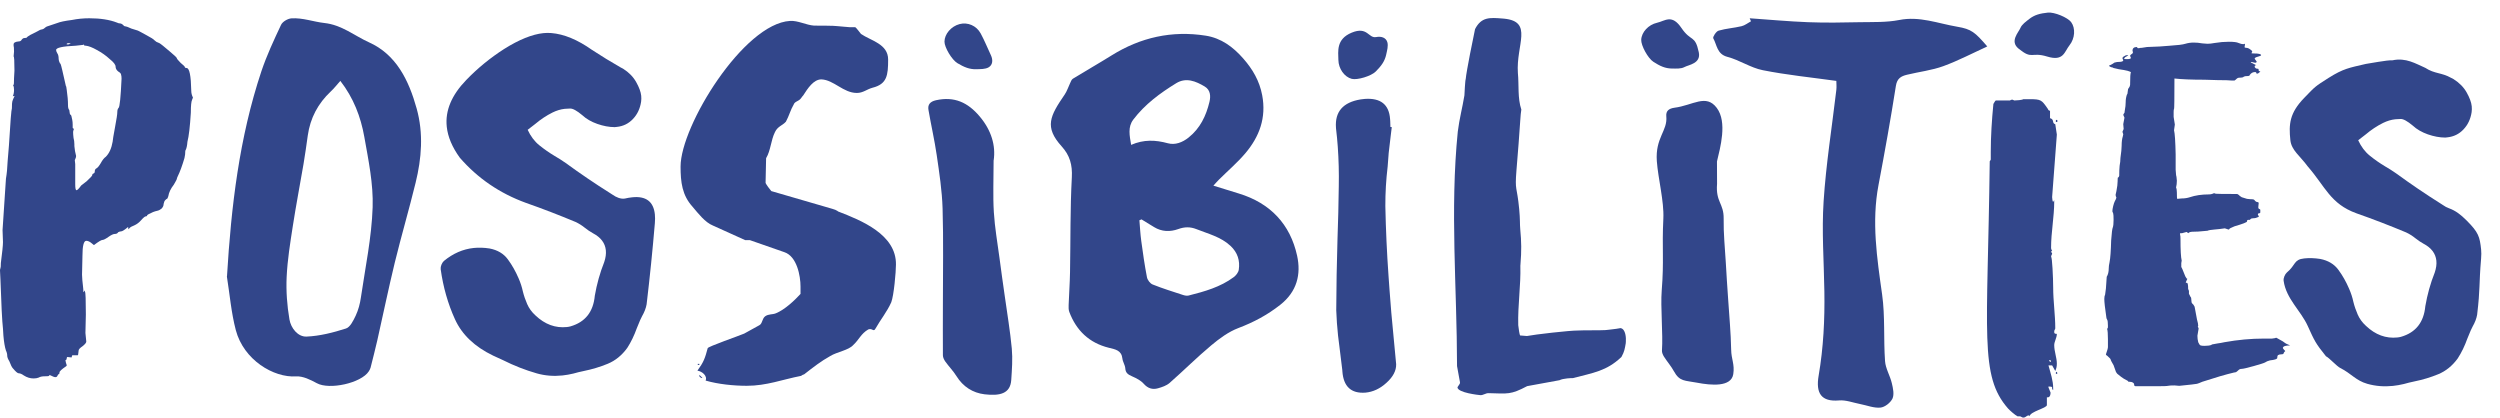 <svg width="898" height="150" viewBox="0 0 898 150" fill="#32468a" xmlns="http://www.w3.org/2000/svg">
    <path d="M774.399 138.734C769.766 138.734 767.305 138.734 767.016 138.734C766.822 138.637 766.678 138.54 766.581 138.443C766.581 138.347 766.581 138.202 766.581 138.008C766.581 137.815 766.436 137.621 766.147 137.428C765.857 137.235 765.471 137.138 764.989 137.138C764.602 137.138 764.409 137.09 764.409 136.993C764.409 136.896 764.313 136.799 764.12 136.703C763.155 136.219 762.431 135.784 761.948 135.397C761.465 135.01 760.983 134.624 760.5 134.237C760.114 133.753 759.921 133.415 759.921 133.221L759.197 131.191C758.522 130.03 758.184 129.402 758.184 129.305C758.184 129.111 758.087 128.918 757.894 128.725C757.122 127.951 756.688 127.564 756.591 127.564C756.495 127.467 756.446 127.371 756.446 127.274C756.929 125.92 757.17 125.05 757.17 124.663V121.907C757.17 119.973 757.074 118.716 756.881 118.135V117.99H757.025C757.122 117.99 757.17 117.7 757.17 117.12C757.17 115.863 757.074 115.089 756.881 114.799C756.688 114.509 756.591 114.219 756.591 113.929C756.108 110.641 755.867 108.465 755.867 107.401C755.867 106.724 755.964 106.192 756.157 105.806L756.446 103.63L756.736 99.423C757.219 98.65 757.46 97.634 757.46 96.377C757.46 95.797 757.556 95.071 757.749 94.201C758.039 92.751 758.232 90.139 758.329 86.368C758.522 83.66 758.715 82.113 758.908 81.726C759.101 81.243 759.197 80.324 759.197 78.97C759.197 77.713 759.149 76.939 759.052 76.649C758.956 76.359 758.859 76.117 758.763 75.924C758.763 75.44 758.859 74.812 759.052 74.038C759.245 73.264 759.439 72.684 759.632 72.297C759.921 71.814 760.114 71.379 760.211 70.992C760.018 70.605 759.921 70.267 759.921 69.977C760.018 69.686 760.114 69.251 760.211 68.671C760.5 67.221 760.645 66.06 760.645 65.19C760.645 64.223 760.693 63.739 760.79 63.739C760.983 63.739 761.128 63.546 761.224 63.159C761.224 61.708 761.272 60.499 761.369 59.532C761.562 58.565 761.659 57.647 761.659 56.776C761.948 54.746 762.093 53.295 762.093 52.425C762.093 50.974 762.238 49.814 762.527 48.943L762.672 48.218L762.382 47.348L762.817 46.332L762.672 44.592L763.106 42.271L762.672 41.255C762.769 40.965 762.913 40.723 763.106 40.53L763.251 39.515C763.444 38.548 763.541 37.629 763.541 36.758C763.541 35.791 763.686 34.873 763.975 34.002C764.168 33.809 764.265 33.471 764.265 32.987C764.361 32.407 764.409 32.068 764.409 31.972C764.506 31.778 764.602 31.633 764.699 31.537C764.892 31.343 765.037 31.005 765.133 30.521C765.133 27.717 765.23 26.218 765.423 26.024C765.326 25.637 763.879 25.251 761.079 24.864C760.211 24.671 759.583 24.525 759.197 24.429C758.908 24.235 758.618 24.139 758.329 24.139C758.135 24.042 757.942 23.945 757.749 23.849C757.653 23.752 757.605 23.655 757.605 23.558C757.701 23.462 757.798 23.413 757.894 23.413C757.991 23.413 758.28 23.268 758.763 22.978C759.245 22.591 759.632 22.398 759.921 22.398C760.211 22.301 760.5 22.253 760.79 22.253C762.045 22.253 762.672 22.059 762.672 21.673L762.382 20.947C762.382 20.657 762.575 20.416 762.962 20.222C763.348 19.932 763.734 19.787 764.12 19.787L764.554 19.932H764.409C764.313 20.029 764.072 20.174 763.686 20.367C763.396 20.464 763.155 20.706 762.962 21.092C762.962 21.189 763.299 21.237 763.975 21.237C764.94 21.237 765.423 21.092 765.423 20.802L765.133 20.077C765.133 19.884 765.278 19.69 765.568 19.497C765.954 19.303 766.147 19.062 766.147 18.771L766.002 18.191C766.002 17.321 766.533 16.886 767.595 16.886C767.691 16.982 767.739 17.079 767.739 17.176C767.739 17.273 767.932 17.321 768.319 17.321C768.512 17.224 768.849 17.176 769.332 17.176C769.911 17.079 770.539 16.982 771.214 16.886C774.593 16.789 777.199 16.644 779.033 16.451C782.121 16.257 784.1 16.015 784.969 15.725C785.934 15.435 786.947 15.29 788.009 15.29C788.974 15.29 789.988 15.387 791.05 15.58L792.932 15.725C793.607 15.725 794.476 15.629 795.538 15.435C797.275 15.145 798.964 15 800.605 15C802.343 15 803.501 15.145 804.08 15.435C804.756 15.725 805.335 15.87 805.818 15.87L806.252 15.725C806.348 15.725 806.397 15.822 806.397 16.015L806.252 16.886C806.252 17.079 806.445 17.176 806.831 17.176C807.314 17.176 807.796 17.369 808.279 17.756C808.761 18.046 809.003 18.336 809.003 18.626L808.713 19.062C808.713 19.158 809.051 19.207 809.727 19.207C811.271 19.207 812.091 19.4 812.188 19.787C812.188 19.98 811.802 20.174 811.03 20.367C810.258 20.561 809.871 20.802 809.871 21.092L810.595 22.108C810.595 22.398 810.402 22.543 810.016 22.543L808.713 22.253L808.424 22.398L810.451 23.413C810.065 23.413 809.871 23.607 809.871 23.994C809.871 24.09 809.968 24.235 810.161 24.429C810.354 24.622 810.692 24.719 811.175 24.719C811.271 24.816 811.319 25.009 811.319 25.299C811.319 25.492 811.416 25.589 811.609 25.589C811.802 25.589 811.898 25.637 811.898 25.734C811.416 26.218 811.03 26.459 810.74 26.459C810.547 26.459 810.451 26.363 810.451 26.169C810.451 25.976 810.306 25.879 810.016 25.879C809.244 25.879 808.617 26.218 808.134 26.895C808.134 27.185 807.796 27.33 807.121 27.33C806.445 27.33 805.962 27.475 805.673 27.765C805.287 27.862 804.852 27.91 804.37 27.91C803.984 27.91 803.646 28.055 803.356 28.345C803.067 28.635 802.825 28.829 802.632 28.925C802.439 28.925 802.101 28.925 801.619 28.925C800.75 28.829 799.109 28.78 796.696 28.78L791.774 28.635C787.237 28.635 783.666 28.49 781.06 28.2C781.06 35.453 781.011 39.128 780.915 39.224C780.818 39.224 780.77 39.563 780.77 40.24C780.77 40.82 780.77 41.4 780.77 41.981C780.866 42.464 781.011 43.383 781.204 44.737L780.915 46.767C781.204 47.928 781.397 50.829 781.494 55.471C781.494 57.598 781.494 59.436 781.494 60.983C781.59 62.53 781.687 63.352 781.783 63.449L781.928 64.9C781.928 65.77 781.832 66.592 781.639 67.365C781.832 67.752 781.928 68.333 781.928 69.106C781.928 70.653 781.976 71.427 782.073 71.427L783.666 71.282C784.727 71.282 785.693 71.137 786.561 70.847C788.588 70.17 790.857 69.832 793.366 69.832C794.042 69.832 794.669 69.686 795.248 69.396C795.441 69.396 795.586 69.445 795.683 69.541C795.779 69.638 798.434 69.686 803.646 69.686C803.839 69.783 803.984 69.88 804.08 69.977C804.273 69.977 804.37 70.073 804.37 70.267C804.466 70.363 804.756 70.557 805.238 70.847C805.818 71.04 806.445 71.234 807.121 71.427C807.893 71.524 808.52 71.572 809.003 71.572C809.485 71.572 809.823 71.766 810.016 72.152C810.306 72.442 810.595 72.588 810.885 72.588C811.175 72.588 811.319 72.733 811.319 73.023L811.175 74.473C811.175 74.763 811.271 74.957 811.464 75.054C811.657 75.054 811.802 75.15 811.898 75.344V76.359C811.802 76.552 811.609 76.649 811.319 76.649C811.126 76.649 811.03 76.794 811.03 77.084C811.03 77.374 811.175 77.519 811.464 77.519C811.464 77.616 811.368 77.761 811.175 77.955C810.595 78.245 810.016 78.39 809.437 78.39C808.955 78.39 808.617 78.487 808.424 78.68C808.327 78.777 808.231 78.873 808.134 78.97C808.038 78.97 807.845 78.97 807.555 78.97C807.265 78.97 807.121 79.163 807.121 79.55C807.121 79.84 805.624 80.421 802.632 81.291C802.15 81.484 801.715 81.678 801.329 81.871C801.04 81.968 800.847 82.113 800.75 82.306C800.75 82.403 800.654 82.451 800.461 82.451L799.157 82.016C797.903 82.21 796.648 82.355 795.393 82.451C794.138 82.548 793.318 82.693 792.932 82.887L789.602 83.177C787.671 83.177 786.61 83.273 786.417 83.467C786.32 83.564 786.175 83.66 785.982 83.757C785.693 83.467 785.5 83.322 785.403 83.322C784.824 83.515 784.293 83.66 783.81 83.757H783.087C783.087 83.854 783.087 84.047 783.087 84.337C783.183 84.531 783.231 85.014 783.231 85.788C783.231 89.849 783.376 92.46 783.666 93.621L783.521 94.491C783.521 95.362 783.521 95.845 783.521 95.942C783.617 95.942 784.1 97.054 784.969 99.278C785.258 99.858 785.5 100.148 785.693 100.148L785.113 101.454C785.113 101.551 785.258 101.599 785.548 101.599C785.837 101.599 785.982 102.324 785.982 103.775L786.272 104.5V105.516C786.561 106.096 786.754 106.483 786.851 106.676C787.044 106.773 787.14 107.159 787.14 107.836C787.14 108.417 787.237 108.803 787.43 108.997C787.72 109.19 788.009 109.577 788.299 110.157C788.685 112.188 788.974 113.735 789.167 114.799C789.457 115.766 789.602 116.54 789.602 117.12C789.505 117.12 789.457 117.168 789.457 117.265L789.747 117.99L789.312 120.601C789.312 121.375 789.409 122.149 789.602 122.922C789.891 123.599 790.181 123.986 790.47 124.083C790.76 124.18 791.194 124.228 791.774 124.228C792.835 124.228 793.656 124.131 794.235 123.938C794.428 123.744 794.669 123.648 794.959 123.648C795.345 123.551 795.876 123.454 796.551 123.358C797.324 123.261 798.144 123.116 799.013 122.922C803.839 122.052 808.568 121.617 813.201 121.617C814.36 121.617 815.325 121.617 816.097 121.617C816.966 121.52 817.448 121.423 817.545 121.327H817.69L820.006 122.632C820.779 123.212 821.213 123.503 821.309 123.503L822.612 124.083C820.972 124.083 820.103 124.373 820.006 124.953C820.006 125.147 820.296 125.533 820.875 126.114C820.585 126.307 820.392 126.549 820.296 126.839C820.296 127.129 820.006 127.274 819.427 127.274C818.945 127.274 818.558 127.371 818.269 127.564C818.076 127.758 817.979 128.096 817.979 128.58C817.979 128.966 817.111 129.257 815.373 129.45C814.601 129.643 814.022 129.885 813.636 130.175C813.346 130.369 811.995 130.804 809.582 131.481C807.169 132.158 805.721 132.496 805.238 132.496C804.756 132.496 804.37 132.641 804.08 132.931C803.791 133.221 803.501 133.463 803.211 133.657C802.922 133.753 802.681 133.802 802.488 133.802C799.592 134.479 795.779 135.591 791.05 137.138C790.181 137.525 789.554 137.767 789.167 137.863C788.781 137.96 786.658 138.202 782.797 138.588L781.06 138.443C779.901 138.443 779.129 138.492 778.743 138.588C778.453 138.685 777.006 138.734 774.399 138.734Z" fill="#32468A"/>
    <path d="M721.301 146.745C710.941 134.967 713.955 120.089 714.708 58.252V57.942C714.708 57.942 715.085 57.477 715.085 57.322V54.688C715.085 48.953 715.461 43.064 716.027 37.33L716.592 36.4C716.592 36.4 716.78 36.09 716.968 36.09H722.055C722.055 35.935 722.62 35.78 722.808 35.78L723.561 36.09C724.315 36.09 726.387 35.935 726.764 35.625H729.024C733.168 35.625 733.357 35.935 735.429 38.88C735.806 39.344 735.617 39.654 736.371 39.809V42.444C738.066 42.909 736.936 44.304 738.254 44.614L738.82 48.333L737.124 70.805C737.124 71.425 737.313 72.51 737.501 72.51L737.878 71.89V72.355C737.878 77.934 736.748 83.359 736.748 88.938C736.748 89.248 736.748 89.713 737.124 89.868L736.748 90.488L737.124 90.953C737.124 91.573 736.748 91.573 736.748 92.348C737.124 91.883 737.501 99.942 737.501 103.196C737.501 108.155 738.254 113.115 738.254 117.919C738.254 118.384 737.878 118.384 737.878 119.159C737.878 119.624 737.878 119.934 738.82 119.934C738.82 121.329 737.878 122.724 737.878 123.963C737.878 126.288 738.82 128.458 738.82 130.628C738.82 131.712 738.631 132.332 738.254 133.262L737.124 131.247H735.806C736.559 134.037 737.501 136.672 737.501 139.461V140.081C737.124 139.926 737.124 139.616 737.124 139.461V139.151C737.124 138.996 736.936 138.841 735.806 138.841V139.151C735.806 139.306 736.559 140.856 736.559 141.011V141.166C736.559 141.631 736.371 142.716 735.617 142.716H735.241V145.506C735.241 146.59 729.213 147.83 729.024 149.535C729.024 149.38 728.836 149.225 728.836 149.225H728.459C727.706 149.535 727.517 150 726.764 150C726.199 150 726.01 149.535 725.445 149.535H724.692C723.75 149.07 721.866 147.365 721.301 146.745ZM738.82 43.064C739.008 43.064 739.008 43.219 739.008 43.529C739.008 43.684 739.008 43.839 738.82 43.839C738.443 43.839 738.443 43.684 738.443 43.529C738.443 43.219 738.443 43.064 738.82 43.064ZM738.82 133.572C738.82 133.727 739.008 133.882 739.008 134.037C739.008 134.192 738.82 134.347 738.82 134.347C738.631 134.347 738.443 134.192 738.443 134.037C738.443 133.727 738.631 133.572 738.82 133.572ZM735.994 129.388C735.994 129.543 736.182 129.853 736.559 130.008L736.748 129.698C736.748 129.388 736.371 129.388 735.994 129.388Z" fill="#32468A"/>
    <path d="M659.666 29.066C650.5 27.792 641.766 26.924 633.194 25.216C628.813 24.349 624.839 21.556 620.458 20.417C616.699 19.414 616.753 16.16 615.401 13.748C615.158 13.287 616.429 11.253 617.321 11.009C619.998 10.223 622.865 10.06 625.569 9.409C626.758 9.138 627.84 8.244 628.949 7.647C628.786 7.295 628.651 6.915 628.489 6.562C635.465 7.051 642.442 7.701 649.445 7.972C655.664 8.216 661.911 8.108 668.157 7.972C672.835 7.891 677.648 8.081 682.191 7.186C689.519 5.722 696.143 8.433 703.039 9.599C708.149 10.467 709.393 11.551 713.828 16.676C708.501 19.116 703.417 21.8 698.063 23.752C693.899 25.27 689.356 25.786 685.003 26.843C682.921 27.358 681.434 28.09 681.001 30.856C679.135 42.758 676.999 54.634 674.755 66.483C672.24 79.714 674.214 92.674 676.053 105.769C677.161 113.632 676.539 121.739 677.107 129.71C677.296 132.394 678.919 134.943 679.541 137.627C679.973 139.417 680.46 141.64 679.784 143.158C679.081 144.65 677.026 146.276 675.431 146.412C673.078 146.629 670.59 145.599 668.184 145.138C665.642 144.65 663.046 143.619 660.559 143.836C654.15 144.378 652.176 141.206 653.258 134.916C654.988 124.83 655.475 114.771 655.313 104.604C655.15 93.84 654.339 83.022 655.042 72.312C655.908 58.918 658.044 45.633 659.612 32.293C659.747 31.127 659.612 29.907 659.612 29.066H659.666Z" fill="#32468A"/>
    <path d="M616.769 66.036C616.237 72.647 619.22 72.992 619.139 78.561C619.056 83.808 619.595 89.051 619.908 94.302C620.148 98.686 620.447 103.047 620.747 107.408C621.137 113.447 621.723 119.502 621.831 125.545C621.884 129.105 623.136 130.81 622.595 134.376C621.88 139.06 614.784 138.47 609.499 137.452C605.272 136.627 603.329 137.147 601.262 133.344C600.253 131.485 598.802 129.859 597.675 128.071C597.275 127.42 596.919 126.583 596.977 125.86C597.394 119.967 596.418 110.25 596.891 104.361C597.758 93.574 596.946 89.293 597.476 78.479C597.77 72.36 595.575 64.039 595.135 57.916C594.524 49.429 599.05 47.014 598.537 41.8C598.348 39.926 599.356 38.984 601.47 38.696C608.149 37.833 612.808 33.622 616.661 38.754C620.516 43.86 617.892 53.107 616.737 57.998L616.769 66.036Z" fill="#32468A"/>
    <path d="M589.526 14.282C589.646 11.541 592.134 8.864 595.187 8.185C598.105 7.537 600.506 4.93 603.967 10.044C607.428 15.161 608.867 12.368 610.207 18.782C611.054 22.837 606.546 23.273 605.042 24.095C603.81 24.771 602.046 24.625 600.514 24.616C599.424 24.611 598.278 24.383 597.259 23.995C596.075 23.546 594.959 22.884 593.892 22.197C591.915 20.919 589.433 16.322 589.526 14.277L589.526 14.282Z" fill="#32468A"/>
    <path d="M743.956 7.945C745.582 10.153 745.325 13.8 743.374 16.248C741.51 18.585 741.277 22.124 735.375 20.318C729.471 18.511 730.103 21.589 725.037 17.439C721.834 14.816 725.069 11.643 725.724 10.059C726.259 8.758 727.723 7.763 728.921 6.807C729.773 6.127 730.808 5.583 731.844 5.245C733.047 4.85 734.331 4.664 735.593 4.528C737.933 4.28 742.748 6.298 743.959 7.948L743.956 7.945Z" fill="#32468A"/>
    <path d="M523.516 139.166C523.532 138.976 524.382 137.896 524.397 137.706L524.428 137.325C524.314 136.359 523.482 132.463 523.368 131.497C523.337 103.352 520.809 75.39 523.637 47.285C524.193 42.735 525.273 38.802 526.018 34.267C526.064 33.697 526.256 28.926 526.491 28.371C526.705 25.708 529.23 13.276 529.838 10.454C532.101 6.042 535.136 6.286 539.688 6.653C539.877 6.669 540.067 6.684 540.257 6.699C550.862 7.746 544.518 16.04 545.226 26.244C545.649 30.49 545.078 35.23 546.464 39.361C546.137 41.058 546.052 44.497 545.479 51.63C545.479 51.63 545.174 55.434 544.716 61.141C544.09 68.939 544.865 66.417 545.695 75.099C546.064 78.957 545.891 80.379 546.071 82.308C546.503 86.945 546.545 90.071 546.161 94.855C546.146 95.045 546.115 95.425 546.115 95.425C546.309 102.524 545.16 109.706 545.354 116.805C545.452 117.962 545.838 120.29 546.012 120.496L548.478 120.694C551.194 120.148 563.91 118.684 566.77 118.723C567.733 118.61 575.745 118.681 576.708 118.567C576.898 118.583 579.599 118.226 580.562 118.112C580.752 118.128 581.921 117.839 582.11 117.854C583.992 118.197 584.111 121.462 584.004 122.793C583.989 122.983 583.974 123.173 583.959 123.364C583.616 125.25 583.54 126.201 582.424 128.217C577.05 133.336 572.232 133.905 565.017 135.812C564.637 135.781 561.383 135.902 560.184 136.571L548.56 138.697C542.58 141.852 541.662 141.395 534.804 141.225C533.666 141.133 532.831 142.023 531.693 141.931C531.124 141.885 523.743 141.099 523.516 139.166Z" fill="#32468A"/>
    <path d="M499.925 45.655C499.835 46.643 499.717 47.608 499.57 48.55C499.294 50.68 499.044 52.807 498.821 54.932C498.723 56.558 498.598 58.186 498.447 59.816C497.875 64.566 497.599 69.319 497.617 74.077C497.786 82.453 498.167 90.815 498.762 99.161L499.122 104.213C499.504 109.582 499.966 114.945 500.508 120.302C500.865 123.809 501.195 127.317 501.499 130.828C501.556 133.129 500.403 135.346 498.041 137.476C495.732 139.603 493.195 140.79 490.431 141.036C485.322 141.401 482.572 138.85 482.183 133.384L482.146 132.871C481.852 130.243 481.533 127.641 481.189 125.066C480.761 122.055 480.439 119.036 480.223 116.01C480.115 114.497 480.034 112.982 479.98 111.465C480.02 103.025 480.168 94.576 480.421 86.121C480.658 79.677 480.814 73.24 480.891 66.808C480.983 62.092 480.86 57.367 480.523 52.632C480.374 50.533 480.169 48.414 479.91 46.274L479.879 45.835C479.472 40.124 482.414 36.75 488.706 35.713C489.235 35.626 489.738 35.565 490.217 35.531C495.912 35.125 498.946 37.533 499.318 42.755L499.375 43.561C499.424 44.244 499.446 44.929 499.441 45.616C499.604 45.654 499.766 45.667 499.925 45.655Z" fill="#32468A"/>
    <path d="M485.553 28.326C482.897 27.648 480.789 24.662 480.749 21.532C480.713 18.541 479.844 14.063 485.554 11.719C491.266 9.375 491.519 13.867 494.341 13.31C496.122 12.959 497.829 13.491 498.325 15.132C498.734 16.478 498.23 18.176 497.908 19.675C497.68 20.742 497.222 21.818 496.635 22.737C495.953 23.805 495.077 24.763 494.186 25.669C492.533 27.344 487.529 28.834 485.548 28.325L485.553 28.326Z" fill="#32468A"/>
    <path d="M435.834 66.678C439.105 67.69 442.032 68.609 444.964 69.503C456.352 72.963 463.445 80.589 465.922 91.844C467.391 98.525 465.891 104.748 459.87 109.488C455.255 113.123 450.316 115.752 444.818 117.837C441.274 119.182 438.018 121.596 435.081 124.05C429.928 128.353 425.177 133.118 420.128 137.545C419.015 138.52 417.4 139.07 415.921 139.48C413.966 140.02 412.31 139.516 410.831 137.853C409.775 136.661 408.16 135.84 406.644 135.177C405.259 134.566 404.308 134.007 404.204 132.312C404.13 131.126 403.294 129.996 403.169 128.805C402.85 125.822 400.644 125.493 398.308 124.923C391.226 123.182 386.596 118.694 384.092 112.04C383.805 111.275 383.826 110.355 383.857 109.519C383.998 105.606 384.286 101.693 384.354 97.78C384.563 86.412 384.39 75.028 385.002 63.685C385.242 59.243 384.286 55.818 381.375 52.604C375.009 45.569 377.178 41.651 382.446 33.944C383.272 32.737 383.706 31.269 384.354 29.939C384.641 29.353 384.871 28.588 385.373 28.28C389.983 25.446 394.686 22.77 399.275 19.91C409.676 13.425 420.954 10.893 433.116 12.814C438.64 13.687 442.9 16.834 446.543 20.983C449.961 24.876 452.401 29.025 453.379 34.206C454.9 42.262 452.407 49.05 447.327 55.053C444.457 58.442 441.023 61.369 437.856 64.517C437.26 65.107 436.717 65.744 435.839 66.694L435.834 66.678ZM410.026 78.802L409.273 79.12C409.487 81.59 409.602 84.075 409.937 86.535C410.528 90.9 411.149 95.264 411.986 99.583C412.174 100.568 413.115 101.821 414.029 102.186C417.583 103.613 421.263 104.748 424.911 105.945C425.548 106.155 426.327 106.314 426.954 106.155C432.677 104.707 438.363 103.12 443.166 99.541C443.992 98.925 444.818 97.862 444.964 96.902C445.461 93.611 444.557 90.71 441.996 88.317C438.52 85.072 434.01 83.998 429.761 82.309C427.534 81.426 425.501 81.462 423.259 82.273C420.301 83.341 417.301 83.264 414.51 81.549C413.015 80.63 411.521 79.716 410.026 78.797V78.802ZM406.305 52.039C410.862 50.047 415.09 50.257 419.496 51.459C422.114 52.172 424.722 51.171 426.928 49.415C431.119 46.083 433.247 41.564 434.438 36.593C434.919 34.591 434.835 32.326 432.729 31.073C429.546 29.179 426.066 27.705 422.501 29.887C416.689 33.446 411.217 37.497 407.078 42.956C405.05 45.631 405.74 48.681 406.305 52.034V52.039Z" fill="#32468A"/>
    <path d="M356.906 57.581C356.906 64.546 356.625 70.411 356.991 76.248C357.329 81.747 358.286 87.189 359.018 92.659C359.609 97.227 360.257 101.767 360.905 106.307C361.777 112.595 362.847 118.883 363.439 125.199C363.776 128.921 363.495 132.728 363.241 136.506C362.904 141.469 359.046 142.259 353.697 141.638C349.417 141.131 345.926 138.903 343.561 135.097C342.406 133.235 340.83 131.656 339.563 129.88C339.112 129.231 338.69 128.385 338.69 127.624C338.634 121.421 338.69 115.217 338.69 109.014C338.69 97.65 338.915 86.258 338.577 74.895C338.38 68.466 337.395 62.065 336.466 55.692C335.677 50.278 334.438 44.92 333.509 39.507C333.171 37.561 334.101 36.489 336.184 36.01C342.772 34.544 347.643 36.771 351.895 41.819C356.146 46.838 357.695 52.336 356.935 57.553L356.906 57.581Z" fill="#32468A"/>
    <path d="M339.258 14.963C339.272 12.22 341.655 9.449 344.68 8.652C347.57 7.892 350.73 9.179 352.275 12.041C353.643 14.57 354.718 17.253 355.942 19.859C356.715 21.503 356.612 23.29 355.142 24.169C353.936 24.893 352.168 24.815 350.637 24.865C349.548 24.902 348.393 24.718 347.36 24.37C346.16 23.967 345.019 23.349 343.926 22.703C341.901 21.503 339.244 17.006 339.258 14.959V14.963Z" fill="#32468A"/>
    <path d="M253.453 136.702C254.202 135.015 252.141 133.327 250.455 133.14C250.455 133.14 250.643 133.14 250.643 132.952C252.703 130.14 253.265 128.64 254.202 125.077C254.202 124.515 265.629 120.577 267.315 119.827L272.747 116.827C273.871 116.265 273.684 114.577 274.808 113.64C276.119 112.702 277.431 113.077 278.742 112.515C281.926 111.202 285.298 108.015 287.546 105.577V102.952C287.546 99.014 286.235 92.077 281.739 90.577L269.376 86.264H267.69C267.69 86.264 259.447 82.514 256.075 81.014C253.265 79.889 250.83 76.702 248.769 74.264C245.023 70.139 244.461 65.452 244.461 59.827C244.461 45.202 267.128 8.452 283.8 7.515C286.61 7.327 289.607 9.015 292.417 9.202C293.353 9.202 299.91 9.202 300.847 9.39C301.221 9.39 304.593 9.765 305.155 9.765H307.216C307.59 9.952 309.089 12.014 309.276 12.202C312.836 14.639 319.017 15.764 319.017 21.39C319.017 27.015 318.643 30.202 313.397 31.515C311.337 32.077 310.026 33.389 307.778 33.389C302.907 33.389 299.535 28.702 295.039 28.515C292.229 28.515 290.169 31.702 288.483 34.327L288.296 34.514L287.734 35.264C286.984 36.389 285.486 36.389 285.111 37.514C283.987 39.389 283.425 41.639 282.301 43.702C281.177 45.014 279.304 45.389 278.367 47.452C276.869 50.452 276.869 54.014 275.183 56.827L274.995 65.639C274.995 66.014 276.681 68.264 277.056 68.639L298.973 75.014C299.161 75.014 299.91 75.389 300.097 75.389C300.285 75.577 300.659 75.577 301.034 75.952C309.276 79.139 322.015 84.202 321.827 95.077C321.827 97.702 321.078 106.14 320.141 108.577C318.643 111.952 316.207 114.952 314.521 117.952C313.772 119.452 313.397 117.765 311.899 118.327C309.276 119.827 308.527 122.077 306.466 123.952C304.78 125.827 300.659 126.39 298.224 127.89C294.852 129.765 292.229 131.827 288.858 134.452C288.67 134.452 287.921 134.827 287.734 135.015C280.99 136.327 275.37 138.577 268.252 138.577C263.568 138.577 257.949 138.015 253.453 136.702ZM251.205 134.64L252.329 135.765H251.767C251.767 135.577 251.205 135.202 251.205 135.202V134.64ZM250.643 130.702H251.205V131.077H250.643V130.702Z" fill="#32468A"/>
    <path d="M189.532 46.609C190.582 48.903 191.982 50.792 193.748 52.201C195.516 53.635 197.34 54.89 199.223 56.017C200.58 56.806 201.892 57.625 203.19 58.543C208.366 62.316 213.673 65.928 219.158 69.374L220.078 69.965C220.689 70.415 221.389 70.783 222.128 71.049C222.867 71.314 223.563 71.413 224.193 71.346L224.46 71.318C225.368 71.1 226.236 70.959 227.084 70.87C232.028 70.348 234.744 72.393 235.229 77.004C235.332 77.975 235.32 79.032 235.223 80.195C234.407 89.902 233.419 99.602 232.262 109.319C232.017 110.719 231.455 112.128 230.648 113.539L229.943 114.988C229.531 115.964 229.119 116.94 228.713 117.964C227.824 120.463 226.699 122.815 225.309 124.974C223.362 127.658 221.013 129.55 218.288 130.672C215.563 131.794 212.689 132.661 209.642 133.278C208.394 133.532 207.176 133.832 205.939 134.184C204.648 134.492 203.349 134.727 202.04 134.865C198.865 135.2 195.801 134.959 192.821 134.12C188.677 132.937 184.638 131.351 180.679 129.364C179.468 128.804 178.284 128.266 177.151 127.748C170.491 124.548 165.913 120.172 163.421 114.668C160.903 109.142 159.195 103.162 158.294 96.705C158.24 96.195 158.33 95.646 158.564 95.081C158.799 94.516 159.095 94.068 159.452 93.736C162.721 91.035 166.306 89.479 170.16 89.072C171.978 88.88 173.872 88.951 175.865 89.256C178.742 89.811 180.939 91.125 182.429 93.177C183.944 95.226 185.213 97.497 186.284 99.985C186.961 101.534 187.467 103.075 187.805 104.659C188.192 106.238 188.72 107.753 189.365 109.231C190.011 110.709 190.989 112.079 192.344 113.31C195.72 116.512 199.494 117.906 203.639 117.468C204.026 117.427 204.46 117.357 204.913 117.236C210.216 115.695 213.113 112.027 213.654 106.227C214.369 102.078 215.487 98.033 217.037 94.139C217.56 92.587 217.753 91.168 217.615 89.857C217.347 87.309 215.808 85.263 213.006 83.791C211.965 83.214 211.015 82.578 210.131 81.861C209.059 80.993 207.93 80.277 206.719 79.718C200.9 77.289 194.973 74.994 188.942 72.881C179.514 69.459 171.591 64.037 165.177 56.664C162.426 52.88 160.856 49.144 160.472 45.503C159.866 39.751 162.217 34.153 167.501 28.711C171.589 24.476 176.102 20.785 181.061 17.611C186.438 14.222 191.164 12.325 195.188 11.9C196.157 11.798 197.113 11.795 198.027 11.87C202.601 12.247 207.469 14.261 212.633 17.913C216.028 20.131 219.462 22.248 222.955 24.235C223.191 24.382 223.476 24.524 223.784 24.663C225.884 25.988 227.45 27.589 228.506 29.466C229.561 31.342 230.176 32.995 230.325 34.403C230.401 35.131 230.381 35.87 230.283 36.567C229.903 39.012 228.945 41.077 227.355 42.741C225.791 44.403 223.855 45.344 221.577 45.584L220.802 45.666C218.791 45.657 216.715 45.263 214.553 44.509C212.415 43.753 210.59 42.718 209.15 41.373C207.188 39.74 205.731 38.936 204.757 38.99C203.782 39.044 203.147 39.062 202.88 39.09C201.402 39.246 199.93 39.696 198.462 40.415C196.273 41.505 194.211 42.876 192.254 44.53C191.351 45.264 190.443 45.949 189.534 46.633L189.532 46.609Z" fill="#32468A"/>
    <path d="M847.054 50.359C848.104 52.653 849.504 54.542 851.27 55.951C853.038 57.385 854.862 58.64 856.745 59.767C858.102 60.556 859.414 61.375 860.712 62.293C865.888 66.066 871.195 69.678 876.68 73.124L877.599 73.715C878.211 74.165 878.911 74.533 879.65 74.799C882.072 75.67 883.935 77.126 886.027 79.219C890.276 83.468 890.734 85.019 891.22 89.631C891.322 90.602 891.311 91.658 891.213 92.822C890.397 102.528 890.941 103.352 889.784 113.069C889.539 114.469 888.977 115.878 888.17 117.289L887.465 118.738C887.053 119.714 886.641 120.69 886.235 121.714C885.346 124.213 884.221 126.565 882.831 128.724C880.884 131.408 878.535 133.3 875.81 134.422C873.085 135.544 870.211 136.411 867.164 137.027C865.916 137.282 864.698 137.582 863.461 137.934C862.17 138.242 860.871 138.477 859.562 138.615C856.387 138.95 853.323 138.709 850.343 137.87C846.199 136.687 844.593 134.175 840.634 132.188C839.424 131.628 836.616 128.487 835.483 127.969C831.736 123.281 831.419 122.564 828.928 117.06C826.41 111.534 821.179 107.316 820.278 100.858C820.224 100.349 820.313 99.799 820.548 99.235C820.783 98.67 821.078 98.222 821.435 97.889C824.704 95.189 823.828 93.229 827.682 92.822C829.5 92.63 831.394 92.701 833.387 93.006C836.264 93.561 838.461 94.875 839.951 96.927C841.466 98.976 842.735 101.247 843.806 103.735C844.483 105.283 844.989 106.825 845.327 108.409C845.714 109.988 846.242 111.503 846.887 112.981C847.533 114.459 848.511 115.829 849.866 117.06C853.242 120.262 857.016 121.656 861.161 121.218C861.548 121.177 861.982 121.107 862.435 120.986C867.738 119.445 870.635 115.777 871.176 109.977C871.891 105.828 873.009 101.783 874.559 97.889C875.082 96.337 875.275 94.918 875.137 93.607C874.869 91.059 873.33 89.012 870.528 87.541C869.487 86.964 868.537 86.328 867.653 85.611C866.581 84.743 865.452 84.027 864.241 83.468C858.422 81.039 852.495 78.744 846.464 76.631C837.036 73.209 835.341 67.139 828.928 59.767C826.177 55.983 823.083 54 822.699 50.359C822.093 44.607 822.398 40.597 827.682 35.156C831.77 30.921 831.463 31.159 836.423 27.985C841.8 24.596 843.807 24.375 849.776 22.969C850.745 22.867 857.569 21.514 859.368 21.663C864.24 20.625 867.694 22.869 871.174 24.375C874.57 26.594 876.984 25.998 880.477 27.985C880.713 28.132 880.997 28.274 881.306 28.413C883.406 29.738 884.972 31.339 886.027 33.216C887.083 35.092 887.698 36.745 887.846 38.153C887.923 38.881 887.903 39.62 887.805 40.317C887.425 42.762 886.466 44.827 884.877 46.491C883.312 48.153 881.377 49.094 879.099 49.334L878.323 49.416C876.313 49.407 874.237 49.013 872.075 48.259C869.937 47.503 868.112 46.468 866.672 45.123C864.71 43.49 863.253 42.686 862.279 42.74C861.304 42.794 860.669 42.812 860.402 42.84C858.924 42.996 857.452 43.446 855.984 44.165C853.795 45.255 851.733 46.626 849.776 48.28C848.873 49.014 847.964 49.699 847.056 50.383L847.054 50.359Z" fill="#32468A"/>
    <path d="M81.536 99.251C83.048 74.076 85.952 49.447 93.871 25.663C95.791 19.928 98.383 14.391 100.951 8.929C101.503 7.762 103.35 6.695 104.67 6.595C108.702 6.322 112.638 7.837 116.477 8.259C122.789 8.929 127.325 12.852 132.556 15.21C142.299 19.58 146.835 28.791 149.667 38.995C152.162 47.983 151.443 56.846 149.283 65.66C146.931 75.268 144.147 84.752 141.795 94.36C139.54 103.646 137.62 113.006 135.508 122.341C134.764 125.593 133.924 128.821 133.108 132.073C132.988 132.52 132.724 132.967 132.484 133.364C129.724 137.659 118.277 140.092 113.838 137.659C111.534 136.418 108.822 135.052 106.374 135.201C98.239 135.723 87.536 129.268 84.704 118.592C83.048 112.31 82.52 105.706 81.488 99.251H81.536ZM122.237 29.064C120.989 30.479 119.981 31.77 118.805 32.863C114.246 37.158 111.438 42.372 110.55 48.703C110.07 52.129 109.59 55.58 109.014 58.981C107.742 66.404 106.326 73.803 105.174 81.227C104.238 87.284 103.254 93.342 102.967 99.45C102.727 104.54 103.111 109.753 103.974 114.768C104.502 117.847 106.974 121.025 110.094 120.901C114.87 120.702 119.693 119.461 124.277 117.996C125.789 117.524 126.941 115.116 127.78 113.353C128.716 111.342 129.316 109.108 129.628 106.898C131.212 96.098 133.492 85.323 133.852 74.474C134.14 66.057 132.34 57.516 130.852 49.125C129.58 41.95 126.989 35.172 122.237 29.039V29.064Z" fill="#32468A"/>
    <path d="M12.061 135.938C10.839 135.938 9.669 135.578 8.549 134.859C7.837 134.346 7.226 134.089 6.717 134.089C6.31 134.089 5.598 133.473 4.58 132.241C4.275 131.933 3.868 131.112 3.359 129.777C2.85 128.955 2.595 128.288 2.595 127.775C2.595 127.158 2.443 126.542 2.137 125.926C1.73 124.694 1.425 122.897 1.221 120.536L1.069 118.071C0.763 115.402 0.458 109.446 0.153 100.205L0 97.125C0 96.817 0.051 96.56 0.153 96.355C0.254 96.15 0.305 95.534 0.305 94.507C0.814 90.605 1.069 88.089 1.069 86.96L0.916 82.647L2.137 64.165C2.443 62.42 2.646 60.315 2.748 57.85L3.206 52.306C3.715 43.783 4.071 39.317 4.275 38.906C4.275 37.571 4.326 36.75 4.427 36.442C4.529 36.031 4.784 35.415 5.191 34.594V34.44L4.58 34.594C4.885 33.978 5.038 33.208 5.038 32.283C5.038 31.462 4.936 30.949 4.733 30.743C4.733 30.538 4.784 30.435 4.885 30.435C4.987 30.435 5.038 29.665 5.038 28.125L5.191 25.353C5.191 21.964 5.089 20.27 4.885 20.27L5.038 18.576C5.038 17.344 4.987 16.625 4.885 16.42V15.958C4.885 15.341 5.496 14.982 6.717 14.88C7.226 14.88 7.582 14.674 7.786 14.263C8.091 13.853 8.448 13.647 8.855 13.647C9.262 13.647 9.516 13.596 9.618 13.493C9.72 13.288 10.127 12.98 10.839 12.569C11.654 12.159 12.468 11.748 13.282 11.337C14.096 10.824 14.707 10.567 15.114 10.567C15.521 10.464 15.877 10.259 16.183 9.951C16.488 9.643 17.048 9.386 17.862 9.181C18.676 8.873 19.592 8.565 20.61 8.257C21.628 7.846 23.358 7.487 25.801 7.179C27.836 6.768 29.923 6.562 32.06 6.562C36.03 6.562 39.337 7.076 41.984 8.103C42.391 8.308 42.747 8.411 43.052 8.411C43.459 8.411 43.867 8.616 44.274 9.027C44.376 9.129 44.477 9.232 44.579 9.335C44.783 9.438 44.986 9.489 45.19 9.489C45.393 9.489 46.055 9.746 47.174 10.259C48.396 10.67 49.057 10.875 49.159 10.875C49.363 10.875 50.38 11.388 52.212 12.415C54.146 13.442 55.215 14.109 55.418 14.417C55.622 14.623 55.876 14.828 56.182 15.034C56.487 15.136 56.843 15.29 57.25 15.495C57.658 15.701 58.879 16.676 60.914 18.422C62.645 19.859 63.51 20.681 63.51 20.886C63.51 21.091 63.968 21.656 64.884 22.58C65.902 23.402 66.41 23.915 66.41 24.12C66.41 24.326 66.614 24.429 67.021 24.429C68.039 24.429 68.599 27.15 68.701 32.592C68.701 33.413 68.904 34.234 69.311 35.056L69.006 35.826C68.701 36.442 68.548 37.982 68.548 40.446C68.243 45.478 67.835 48.969 67.326 50.92C67.225 52.255 67.021 53.23 66.716 53.846L66.563 54.154C66.563 55.078 66.461 55.951 66.258 56.772C65.444 59.545 64.629 61.752 63.815 63.395C63.612 63.806 63.51 64.114 63.51 64.319C63.51 64.422 63.154 65.089 62.441 66.321C61.322 67.759 60.66 69.145 60.456 70.48C60.253 71.096 60.1 71.404 59.998 71.404C59.897 71.404 59.693 71.558 59.388 71.866C59.083 72.174 58.879 72.636 58.777 73.252C58.777 73.868 58.523 74.433 58.014 74.946C57.505 75.357 56.996 75.614 56.487 75.716C55.978 75.819 55.469 75.973 54.96 76.179C53.535 76.795 52.823 77.205 52.823 77.411C52.823 77.616 52.67 77.719 52.365 77.719C52.06 77.719 51.5 78.181 50.686 79.105C49.973 79.926 49.159 80.542 48.243 80.953C47.429 81.261 46.869 81.569 46.564 81.877C46.36 82.185 46.208 82.339 46.106 82.339C46.106 81.826 46.055 81.569 45.953 81.569C44.732 82.596 43.917 83.109 43.51 83.109C43.205 83.109 42.849 83.212 42.442 83.417C42.238 83.828 41.831 84.034 41.22 84.034C40.711 84.034 39.948 84.393 38.93 85.112C37.913 85.83 37.2 86.19 36.793 86.19C36.386 86.19 35.368 86.806 33.74 88.038L32.976 87.422C32.264 86.806 31.602 86.498 30.992 86.498C30.076 86.498 29.618 88.295 29.618 91.888L29.465 98.665C29.465 99.589 29.618 101.335 29.923 103.902C29.923 104.415 29.923 104.723 29.923 104.826C30.025 104.826 30.076 104.877 30.076 104.98L30.228 104.364C30.33 104.364 30.432 104.518 30.534 104.826C30.737 105.031 30.839 107.752 30.839 112.989L30.686 119.612L30.992 122.692C30.992 123.103 30.534 123.667 29.618 124.386C28.702 125.002 28.244 125.516 28.244 125.926L28.091 127.158C28.091 127.364 28.04 127.518 27.938 127.621C27.938 127.621 27.328 127.621 26.106 127.621C25.903 127.621 25.801 127.775 25.801 128.083C25.801 128.288 25.75 128.391 25.648 128.391L24.274 128.237C24.071 128.237 23.969 128.391 23.969 128.699C23.969 129.007 23.867 129.212 23.663 129.315C23.562 129.315 23.511 129.366 23.511 129.469C23.613 130.085 23.765 130.65 23.969 131.163C23.969 131.368 23.867 131.522 23.663 131.625C22.137 132.652 21.373 133.371 21.373 133.781C21.373 134.192 21.272 134.397 21.068 134.397C20.966 134.397 20.814 134.603 20.61 135.013C20.508 135.321 20.254 135.475 19.847 135.475C19.541 135.475 18.88 135.219 17.862 134.705C17.76 134.808 17.659 134.911 17.557 135.013C17.557 135.116 17.048 135.167 16.03 135.167C15.114 135.167 14.402 135.321 13.893 135.629C13.384 135.835 12.773 135.938 12.061 135.938ZM24.579 15.958C24.783 15.855 24.936 15.804 25.038 15.804C25.241 15.804 25.343 15.752 25.343 15.65L24.732 15.495C24.223 15.495 23.969 15.598 23.969 15.804C23.969 15.906 23.969 15.958 23.969 15.958C24.071 15.958 24.274 15.958 24.579 15.958ZM27.48 68.324C27.785 68.324 28.345 67.759 29.16 66.629L31.144 65.089C32.467 63.857 33.129 63.138 33.129 62.933C33.129 62.625 33.282 62.42 33.587 62.317C33.892 62.214 34.045 61.958 34.045 61.547C34.045 61.033 34.248 60.674 34.656 60.469C35.063 60.263 35.572 59.647 36.182 58.62C36.793 57.491 37.404 56.721 38.014 56.31C39.236 55.078 40.05 53.281 40.457 50.92C40.457 50.509 40.762 48.661 41.373 45.375C41.882 42.705 42.136 41.011 42.136 40.292C42.136 39.574 42.289 39.06 42.594 38.752C43.001 38.444 43.358 34.953 43.663 28.279C43.663 27.663 43.612 27.201 43.51 26.893C43.51 26.482 43.154 26.071 42.442 25.661C41.831 25.147 41.526 24.583 41.526 23.966C41.526 23.248 40.813 22.324 39.388 21.194C38.065 19.962 36.538 18.884 34.808 17.96C33.18 17.036 31.857 16.522 30.839 16.42C30.432 16.42 30.228 16.368 30.228 16.266C30.228 16.163 30.177 16.06 30.076 15.958L29.923 16.112L27.175 16.42C22.493 16.625 20.152 17.138 20.152 17.96C20.152 18.268 20.305 18.679 20.61 19.192C20.916 19.603 21.068 20.27 21.068 21.194C21.068 21.605 21.221 22.118 21.526 22.734C21.73 22.837 21.831 22.991 21.831 23.196C21.933 23.299 22.544 25.866 23.663 30.897C23.765 30.897 23.867 31.359 23.969 32.283C24.274 34.337 24.427 36.185 24.427 37.828C24.427 38.65 24.579 39.214 24.885 39.522C24.987 40.652 25.139 41.217 25.343 41.217C25.546 41.217 25.75 41.833 25.953 43.065C26.055 43.578 26.106 44.143 26.106 44.759C26.106 45.272 26.106 45.632 26.106 45.837C26.106 45.94 26.157 46.042 26.259 46.145C26.361 46.145 26.462 46.196 26.564 46.299C26.361 46.812 26.259 47.172 26.259 47.377C26.259 47.993 26.31 48.712 26.412 49.533C26.615 50.252 26.717 51.022 26.717 51.844V52.46C26.819 53.692 27.022 54.873 27.328 56.002C27.328 56.31 27.277 56.567 27.175 56.772C27.073 56.978 26.971 57.234 26.869 57.542L27.022 58.929V66.167C27.022 67.605 27.175 68.324 27.48 68.324Z" fill="#32468A"/>
</svg>
